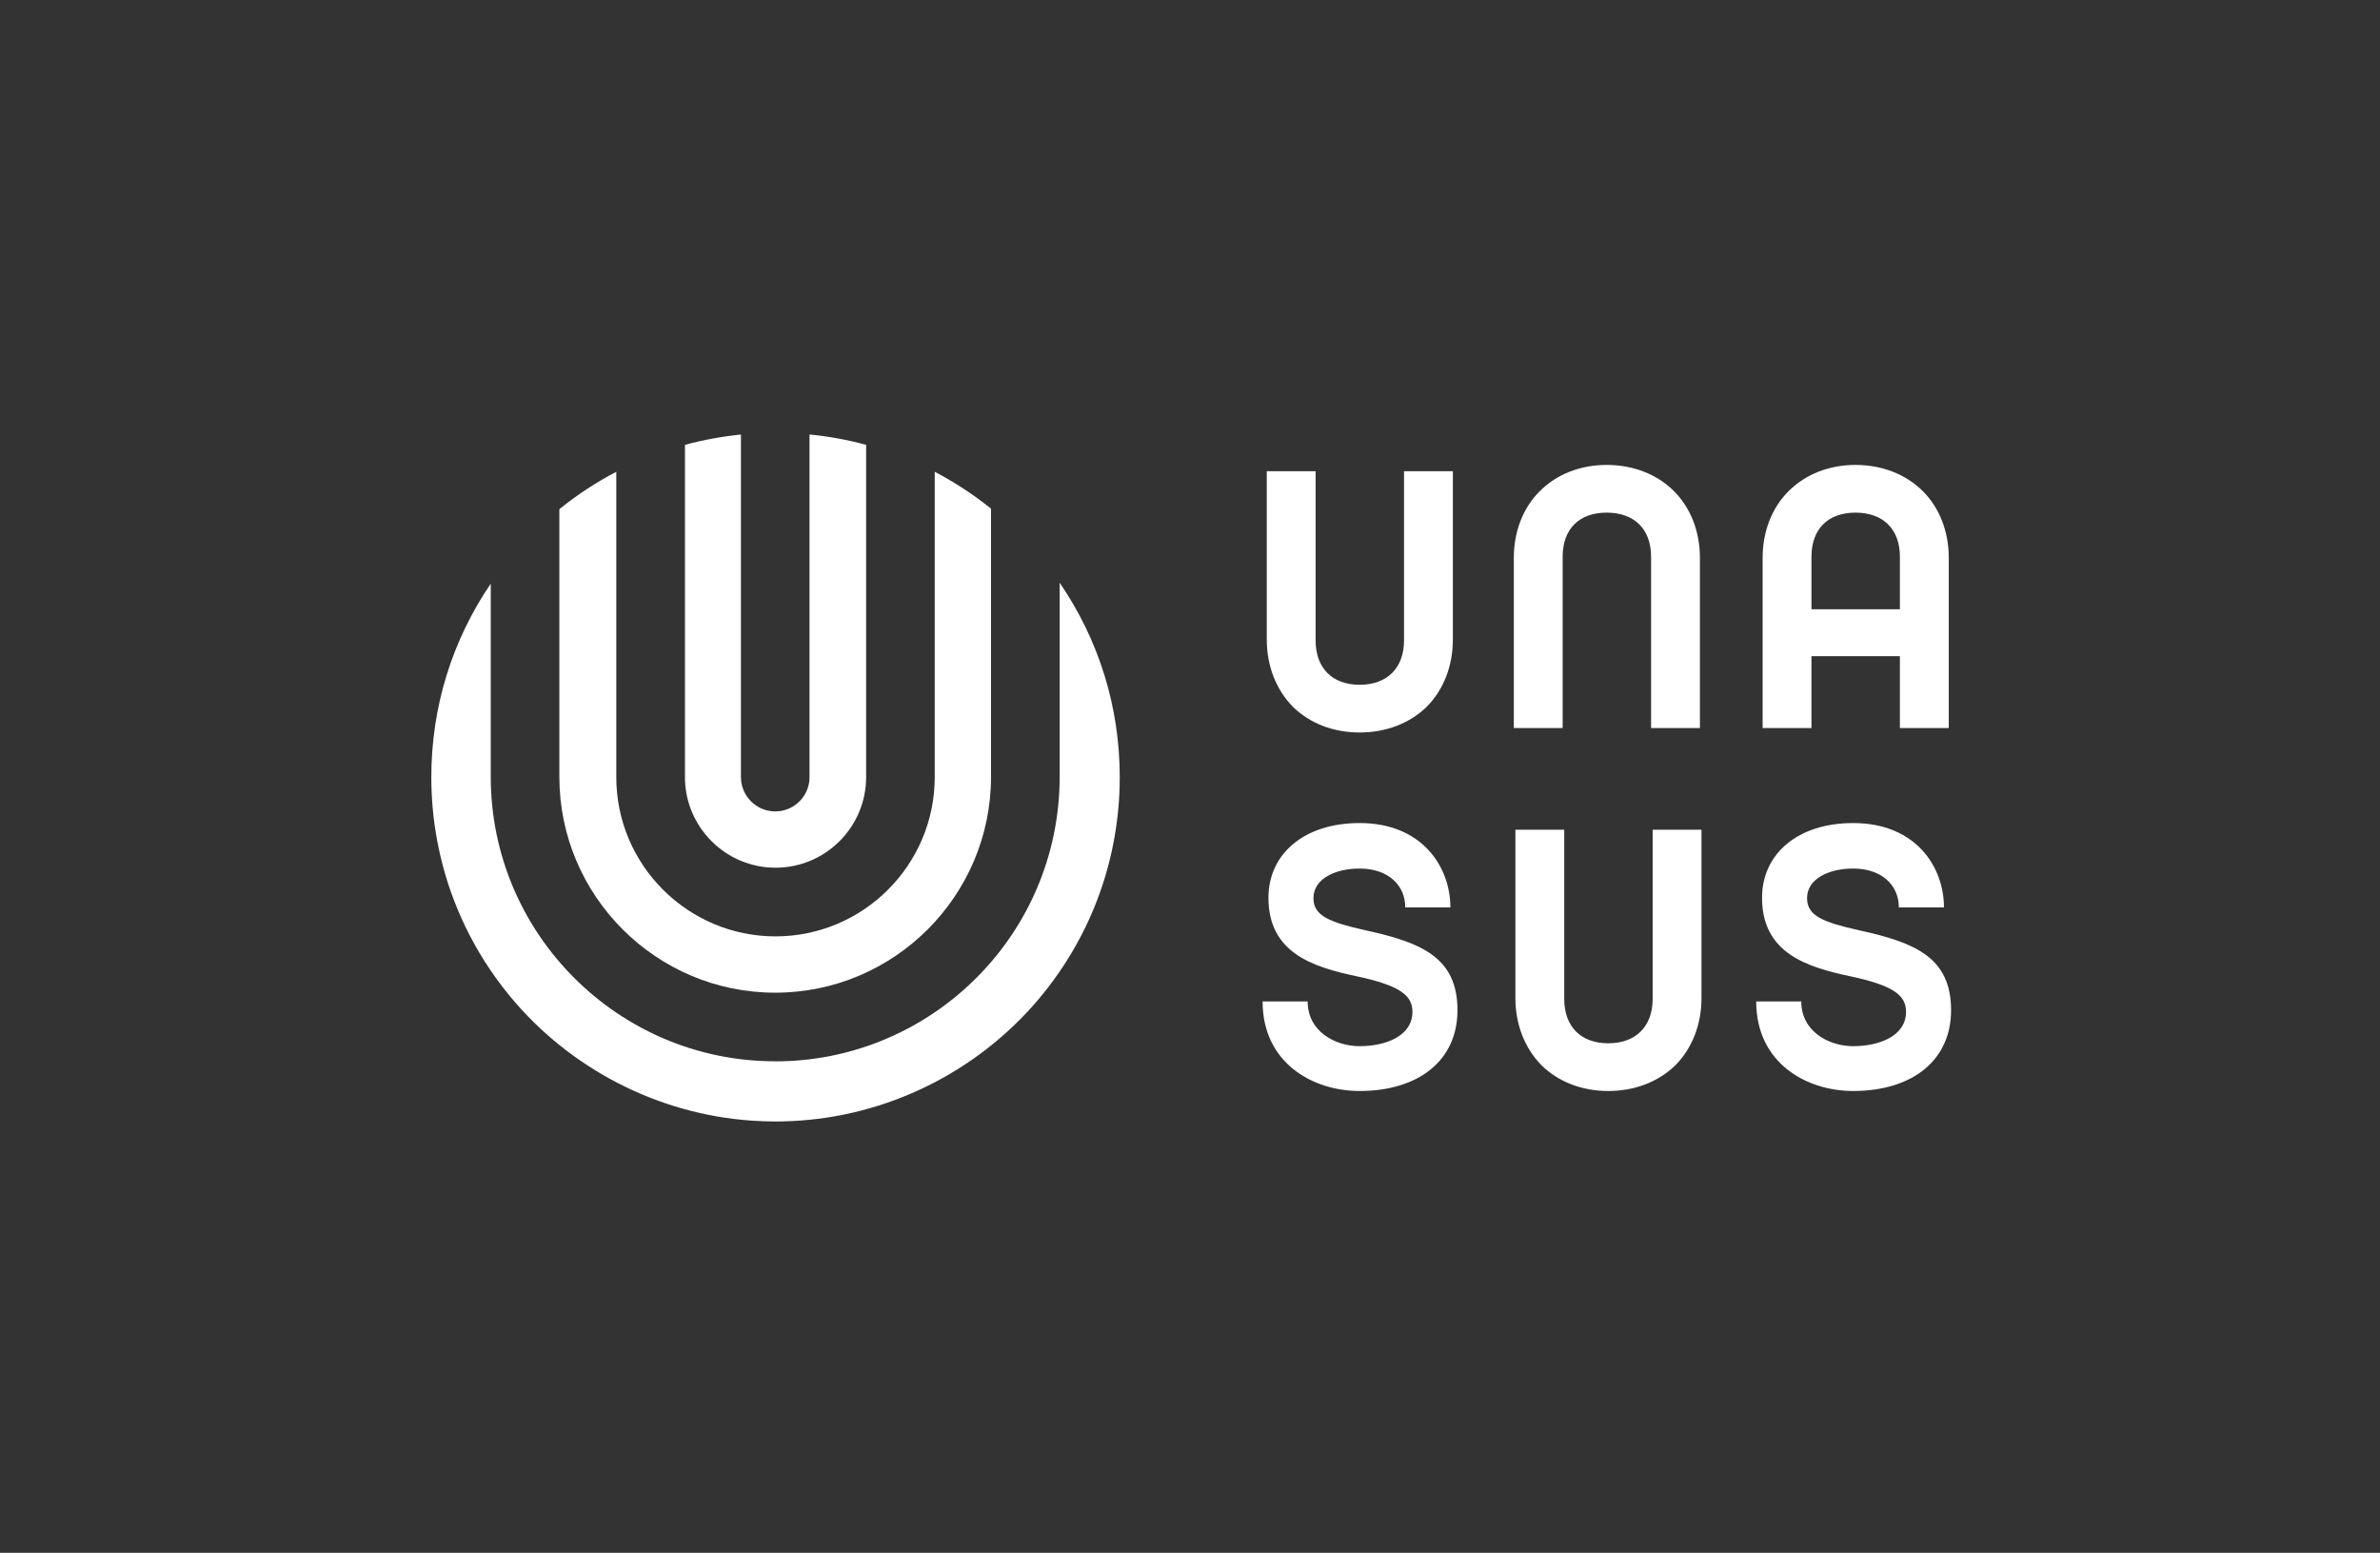 <?xml version="1.0" encoding="UTF-8"?><svg id="Camada_1" xmlns="http://www.w3.org/2000/svg" viewBox="0 0 484.97 316.35"><rect x="0" y="0" width="484.97" height="316.35" fill="#333333" stroke="none"/><defs><style>.cls-1{fill:#fff;stroke-width:0px;}</style></defs><path class="cls-1" d="M164.96,158.32c0,3.86-3.14,6.99-6.99,6.99s-6.99-3.14-6.99-6.99v-69.79c-3.86.39-7.69,1.09-11.41,2.1v67.69c0,10.18,8.28,18.46,18.46,18.46s18.46-8.28,18.46-18.46v-67.69c-3.75-1.02-7.63-1.73-11.54-2.11v69.8Z"/><path class="cls-1" d="M158.03,190.77c-17.89,0-32.45-14.56-32.45-32.45v-62.2c-4.1,2.14-8,4.7-11.6,7.61v54.53c0,24.25,19.73,43.98,43.98,43.98s43.98-19.73,43.98-43.98v-54.63c-3.57-2.87-7.42-5.39-11.47-7.51v62.2c0,17.89-14.56,32.45-32.45,32.45Z"/><path class="cls-1" d="M157.97,216.22c-31.96,0-57.97-26-57.97-57.97v-39.34c-7.93,11.65-12.11,25.23-12.11,39.41,0,2.02.09,4.1.27,6.19.2,2.34.53,4.69.97,7,.44,2.29.99,4.58,1.65,6.81.68,2.29,1.48,4.56,2.39,6.76,2.07,5.02,4.73,9.8,7.91,14.21.94,1.3,1.91,2.56,2.89,3.74,12.2,14.73,30.1,23.94,49.11,25.27,1.68.12,3.34.18,4.95.18,1.03,0,2.08-.03,3.22-.08,19.37-.88,37.7-9.89,50.29-24.72,1.08-1.27,2.12-2.59,3.09-3.92,3.29-4.49,6.03-9.34,8.16-14.44.9-2.17,1.71-4.41,2.39-6.67.66-2.18,1.21-4.41,1.65-6.63.42-2.14.75-4.3.97-6.43.25-2.4.37-4.85.37-7.27,0-14.26-4.23-27.91-12.24-39.6v39.54c0,1.09-.03,2.23-.1,3.39-1.78,30.6-27.19,54.58-57.87,54.58Z"/><path class="cls-1" d="M263.41,143.95c-3.39-3.47-5.28-8.29-5.28-13.65v-34.3h9.95v34.46c0,5.65,3.39,9.05,8.97,9.05s9.05-3.39,9.05-9.05v-34.46h9.95v34.3c0,5.35-1.88,10.18-5.28,13.65-3.47,3.39-8.29,5.28-13.72,5.28s-10.18-1.88-13.65-5.28Z"/><path class="cls-1" d="M341.11,100.07c3.39,3.39,5.28,8.22,5.28,13.57v34.68h-9.95v-34.91c0-5.58-3.39-8.97-9.05-8.97s-8.97,3.39-8.97,8.97v34.91h-9.95v-34.68c0-5.35,1.88-10.18,5.28-13.57,3.47-3.47,8.29-5.35,13.65-5.35s10.25,1.88,13.72,5.35Z"/><path class="cls-1" d="M397.09,148.32h-9.95v-14.63h-18.02v14.63h-9.95v-34.68c0-5.35,1.88-10.18,5.28-13.57,3.47-3.47,8.29-5.35,13.65-5.35s10.25,1.88,13.72,5.35c3.39,3.39,5.28,8.22,5.28,13.57v34.68ZM387.14,113.41c0-5.58-3.39-8.97-9.05-8.97s-8.97,3.39-8.97,8.97v10.71h18.02v-10.71Z"/><path class="cls-1" d="M314.07,216.99c-3.39-3.47-5.28-8.29-5.28-13.65v-34.3h9.95v34.46c0,5.65,3.39,9.05,8.97,9.05s9.05-3.39,9.05-9.05v-34.46h9.95v34.3c0,5.35-1.88,10.18-5.28,13.65-3.47,3.39-8.29,5.28-13.72,5.28s-10.18-1.88-13.65-5.28Z"/><path class="cls-1" d="M295.53,184.87h-9.18c0-4.52-3.48-7.92-9.32-7.92-4.87,0-9.39,2.04-9.39,6.03,0,3.62,3.27,4.9,10.64,6.56,11.47,2.49,18.71,5.58,18.71,16.29,0,10.1-7.79,16.44-19.96,16.44-9.46,0-19.75-5.65-19.75-18.25h9.18c0,6.18,5.7,9.12,10.57,9.12,5.28,0,10.78-2.04,10.78-7.01,0-3.32-2.5-5.35-11.4-7.24-8.9-1.88-17.94-4.75-17.94-15.98,0-8.97,7.3-15.23,18.57-15.23,12.73,0,18.5,8.9,18.5,17.19Z"/><path class="cls-1" d="M396.11,184.87h-9.18c0-4.52-3.48-7.92-9.32-7.92-4.87,0-9.39,2.04-9.39,6.03,0,3.62,3.27,4.9,10.64,6.56,11.47,2.49,18.71,5.58,18.71,16.29,0,10.1-7.79,16.44-19.96,16.44-9.46,0-19.75-5.65-19.75-18.25h9.18c0,6.18,5.7,9.12,10.57,9.12,5.28,0,10.78-2.04,10.78-7.01,0-3.32-2.5-5.35-11.4-7.24-8.9-1.88-17.94-4.75-17.94-15.98,0-8.97,7.3-15.23,18.57-15.23,12.73,0,18.5,8.9,18.5,17.19Z"/></svg>